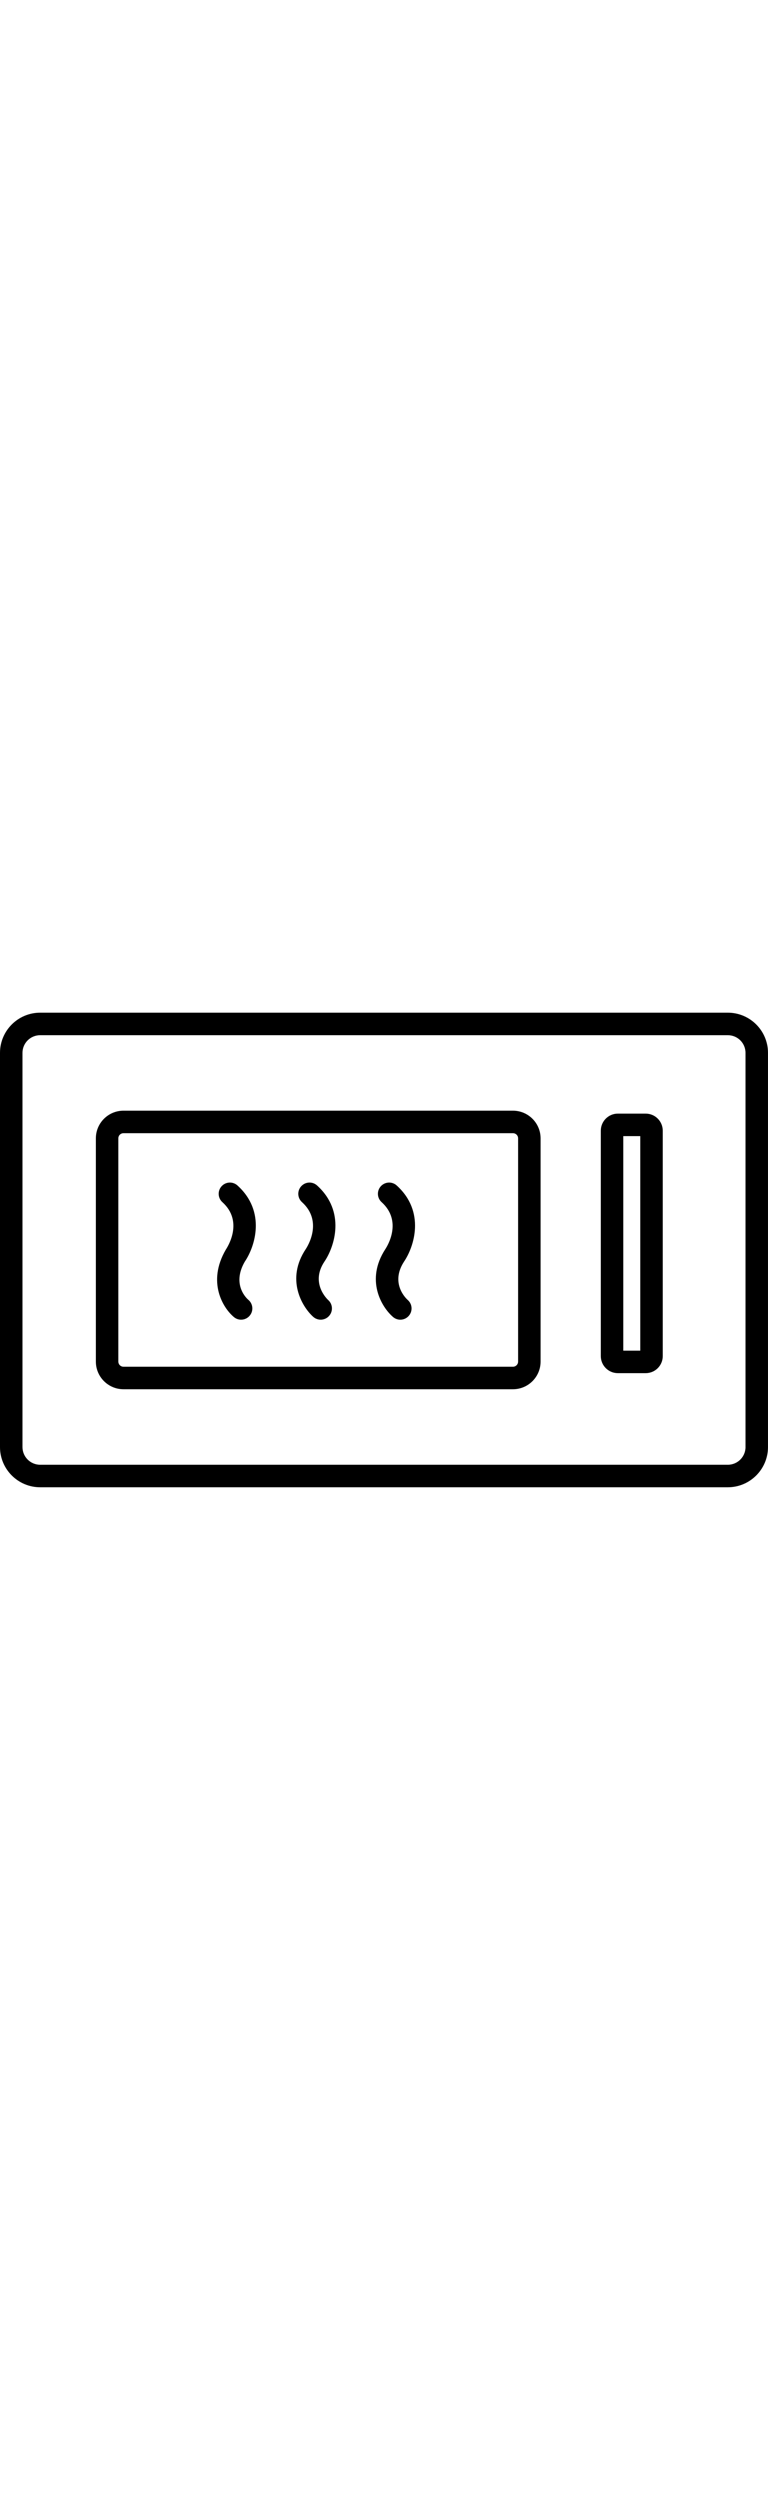 <?xml version="1.0" encoding="iso-8859-1"?>
<!-- Generator: Adobe Illustrator 18.1.1, SVG Export Plug-In . SVG Version: 6.00 Build 0)  -->
<svg version="1.1" id="Capa_1" xmlns="http://www.w3.org/2000/svg" xmlns:xlink="http://www.w3.org/1999/xlink" x="0px" y="0px"
	height="200" viewBox="0 0 61.494 61.494" style="enable-background:new 0 0 61.494 61.494;" xml:space="preserve">
<g>
	<path d="M58.279,11.763H3.214C1.442,11.763,0,13.205,0,14.976v31.539c0,1.771,1.442,3.215,3.214,3.215h55.065
		c1.772,0,3.214-1.443,3.214-3.215V14.976C61.494,13.205,60.052,11.763,58.279,11.763z M59.694,46.515
		c0,0.779-0.635,1.414-1.414,1.414H3.214c-0.78,0-1.414-0.635-1.414-1.414V14.976c0-0.779,0.635-1.412,1.414-1.412h55.065
		c0.78,0,1.414,0.633,1.414,1.412V46.515z"/>
	<path d="M41.073,19.603H9.886c-1.219,0-2.21,0.992-2.21,2.211v17.863c0,1.219,0.992,2.211,2.21,2.211h31.188
		c1.219,0,2.211-0.992,2.211-2.211V21.814C43.284,20.595,42.292,19.603,41.073,19.603z M41.484,39.677
		c0,0.227-0.184,0.41-0.411,0.41H9.886c-0.227,0-0.411-0.184-0.411-0.41V21.814c0-0.227,0.184-0.41,0.411-0.41h31.188
		c0.227,0,0.411,0.184,0.411,0.41V39.677z"/>
	<path d="M51.704,19.838h-2.234c-0.752,0-1.363,0.613-1.363,1.365v18.035c0,0.752,0.611,1.363,1.363,1.363h2.234
		c0.751,0,1.363-0.611,1.363-1.363V21.203C53.066,20.451,52.455,19.838,51.704,19.838z M51.267,38.801h-1.36V21.638h1.36V38.801z"/>
	<path d="M19.013,25.586c-0.369-0.334-0.939-0.305-1.271,0.064c-0.333,0.367-0.305,0.938,0.064,1.271
		c1.699,1.535,0.453,3.527,0.274,3.801c-1.506,2.586-0.233,4.658,0.65,5.393c0.168,0.141,0.372,0.209,0.575,0.209
		c0.258,0,0.515-0.111,0.692-0.326c0.318-0.381,0.266-0.949-0.117-1.268c-0.056-0.047-1.369-1.17-0.278-3.051
		C20.412,30.49,21.331,27.681,19.013,25.586z"/>
	<path d="M25.388,25.586c-0.369-0.334-0.937-0.305-1.271,0.064c-0.333,0.367-0.305,0.938,0.063,1.27
		c1.699,1.537,0.452,3.529,0.302,3.756c-1.603,2.404-0.314,4.594,0.592,5.414c0.172,0.156,0.389,0.234,0.604,0.234
		c0.245,0,0.49-0.1,0.667-0.297c0.334-0.367,0.306-0.938-0.062-1.271c-0.06-0.053-1.457-1.352-0.308-3.076
		C26.786,30.49,27.705,27.683,25.388,25.586z"/>
	<path d="M31.763,25.586c-0.369-0.334-0.937-0.305-1.271,0.064c-0.333,0.367-0.305,0.938,0.063,1.27
		c1.698,1.537,0.452,3.529,0.296,3.764c-1.604,2.473-0.301,4.625,0.612,5.418c0.17,0.148,0.38,0.223,0.59,0.223
		c0.251,0,0.502-0.105,0.68-0.311c0.326-0.375,0.287-0.943-0.089-1.27c-0.06-0.053-1.445-1.289-0.294-3.064
		C33.16,30.488,34.079,27.683,31.763,25.586z"/>
</g>
<g>
</g>
<g>
</g>
<g>
</g>
<g>
</g>
<g>
</g>
<g>
</g>
<g>
</g>
<g>
</g>
<g>
</g>
<g>
</g>
<g>
</g>
<g>
</g>
<g>
</g>
<g>
</g>
<g>
</g>
</svg>
